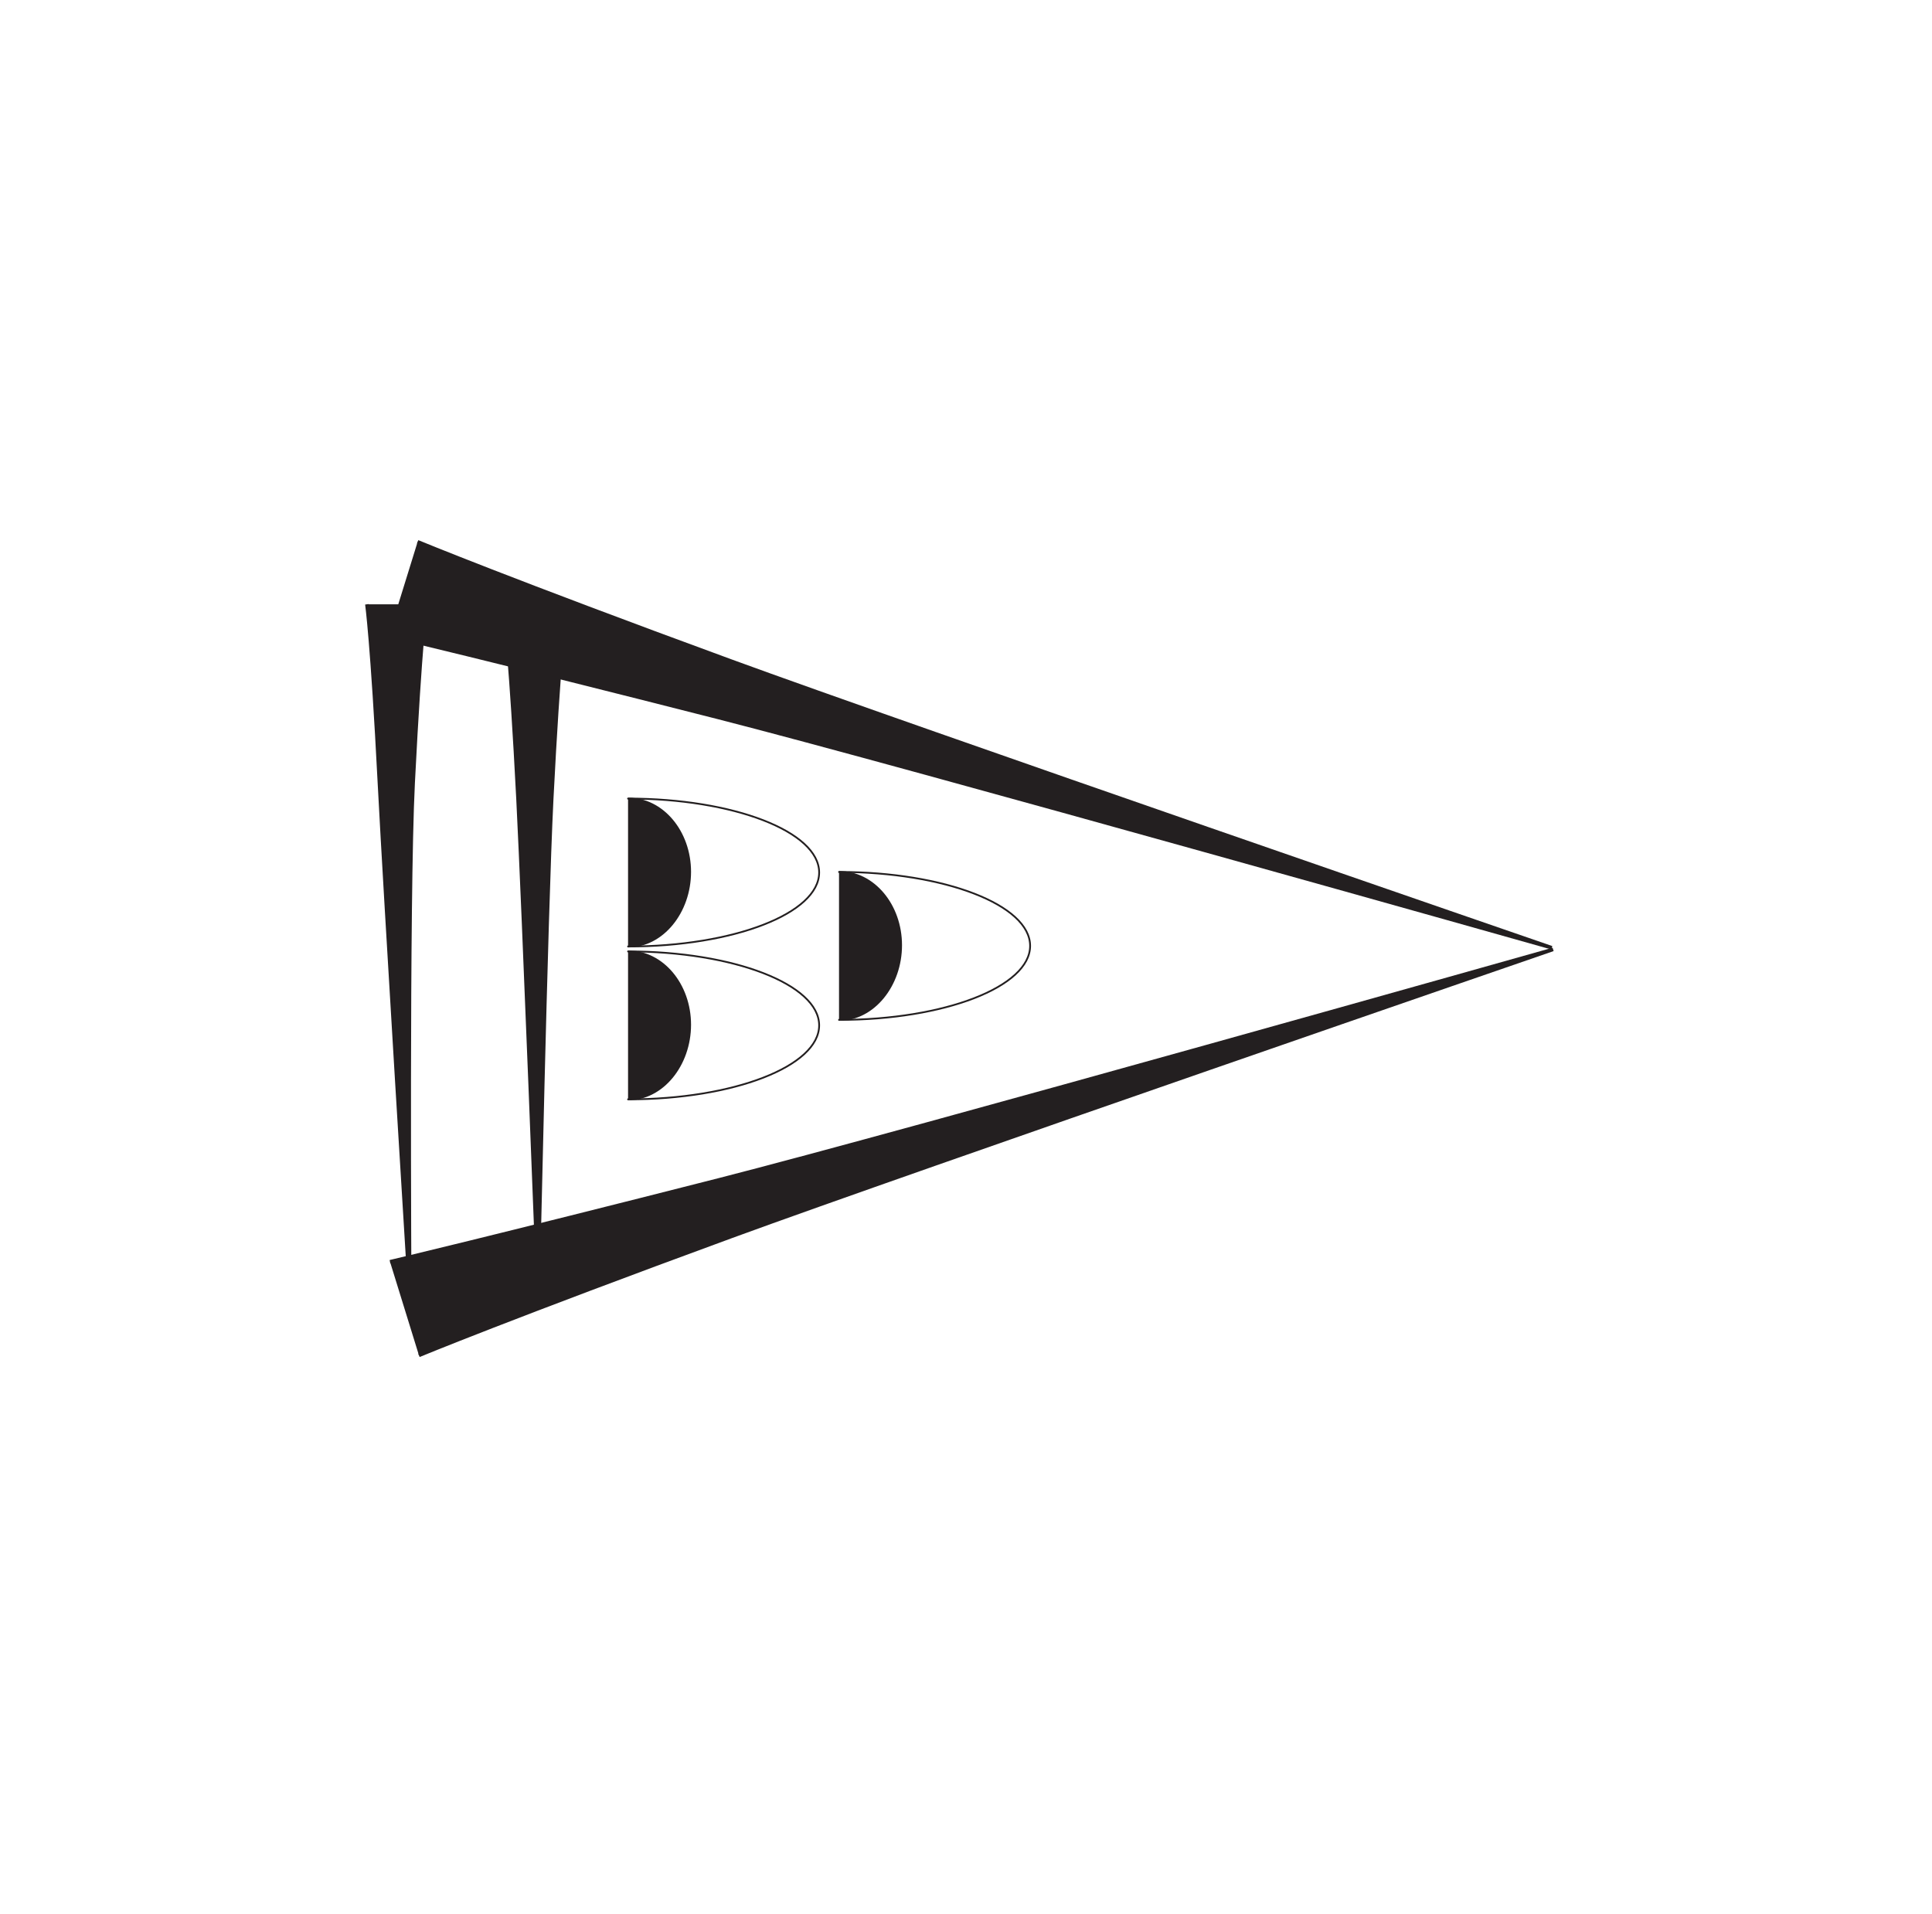 <?xml version="1.0" encoding="UTF-8"?>
<svg xmlns="http://www.w3.org/2000/svg" xmlns:xlink="http://www.w3.org/1999/xlink" width="109pt" height="108pt" viewBox="0 0 109 108" version="1.1">
<g id="surface1">
<path style="fill-rule:nonzero;fill:rgb(13.73%,12.16%,12.549%);fill-opacity:1;stroke-width:2;stroke-linecap:butt;stroke-linejoin:miter;stroke:rgb(13.73%,12.16%,12.549%);stroke-opacity:1;stroke-miterlimit:4;" d="M 220.039 368.047 C 220.039 368.047 276.875 381.445 405.469 414.219 C 510.156 440.898 876.211 544.297 876.211 544.297 C 876.211 544.297 514.297 419.609 412.852 382.422 C 288.32 336.758 236.367 315.234 236.367 315.234 " transform="matrix(0.1,0,0,-0.1,0,108)"/>
<path style="fill-rule:nonzero;fill:rgb(13.73%,12.16%,12.549%);fill-opacity:1;stroke-width:2;stroke-linecap:butt;stroke-linejoin:miter;stroke:rgb(13.73%,12.16%,12.549%);stroke-opacity:1;stroke-miterlimit:4;" d="M 219.258 721.445 C 219.258 721.445 276.133 708.086 404.727 675.312 C 509.375 648.633 875.469 545.234 875.469 545.234 C 875.469 545.234 513.555 669.922 412.109 707.109 C 287.539 752.773 235.625 774.297 235.625 774.297 " transform="matrix(0.1,0,0,-0.1,0,108)"/>
<path style="fill-rule:nonzero;fill:rgb(13.73%,12.16%,12.549%);fill-opacity:1;stroke-width:2;stroke-linecap:butt;stroke-linejoin:miter;stroke:rgb(13.73%,12.16%,12.549%);stroke-opacity:1;stroke-miterlimit:4;" d="M 240.156 739.023 C 240.156 739.023 237.109 717.656 233.086 638.281 C 229.805 573.633 231.133 351.25 231.133 351.25 C 231.133 351.25 217.383 573.633 214.062 638.281 C 210 717.656 206.992 739.023 206.992 739.023 " transform="matrix(0.1,0,0,-0.1,0,108)"/>
<path style="fill-rule:nonzero;fill:rgb(13.73%,12.16%,12.549%);fill-opacity:1;stroke-width:2;stroke-linecap:butt;stroke-linejoin:miter;stroke:rgb(13.73%,12.16%,12.549%);stroke-opacity:1;stroke-miterlimit:4;" d="M 318.359 729.805 C 318.359 729.805 315.312 708.477 311.25 629.062 C 308.008 564.453 303.555 354.102 303.555 354.102 C 303.555 354.102 295.547 564.453 292.266 629.062 C 288.203 708.477 285.195 729.805 285.195 729.805 " transform="matrix(0.1,0,0,-0.1,0,108)"/>
<path style="fill:none;stroke-width:1;stroke-linecap:round;stroke-linejoin:round;stroke:rgb(13.73%,12.16%,12.549%);stroke-opacity:1;stroke-miterlimit:4;" d="M 354.336 543.164 C 413.867 543.164 462.148 524.492 462.148 501.445 C 462.148 478.359 413.867 459.688 354.336 459.688 " transform="matrix(0.1,0,0,-0.1,0,108)"/>
<path style="fill-rule:nonzero;fill:rgb(13.73%,12.16%,12.549%);fill-opacity:1;stroke-width:1;stroke-linecap:butt;stroke-linejoin:miter;stroke:rgb(13.73%,12.16%,12.549%);stroke-opacity:1;stroke-miterlimit:4;" d="M 354.336 543.164 C 373.945 543.164 389.375 524.453 389.375 501.797 C 389.375 479.141 373.945 459.688 354.336 459.688 " transform="matrix(0.1,0,0,-0.1,0,108)"/>
<path style="fill:none;stroke-width:1;stroke-linecap:round;stroke-linejoin:round;stroke:rgb(13.73%,12.16%,12.549%);stroke-opacity:1;stroke-miterlimit:4;" d="M 354.336 629.414 C 413.867 629.414 462.148 610.742 462.148 587.695 C 462.148 564.648 413.867 545.938 354.336 545.938 " transform="matrix(0.1,0,0,-0.1,0,108)"/>
<path style="fill-rule:nonzero;fill:rgb(13.73%,12.16%,12.549%);fill-opacity:1;stroke-width:1;stroke-linecap:butt;stroke-linejoin:miter;stroke:rgb(13.73%,12.16%,12.549%);stroke-opacity:1;stroke-miterlimit:4;" d="M 354.336 629.414 C 373.945 629.414 389.375 610.703 389.375 588.047 C 389.375 565.391 373.945 545.938 354.336 545.938 " transform="matrix(0.1,0,0,-0.1,0,108)"/>
<path style="fill:none;stroke-width:1;stroke-linecap:round;stroke-linejoin:round;stroke:rgb(13.73%,12.16%,12.549%);stroke-opacity:1;stroke-miterlimit:4;" d="M 473.359 588.008 C 532.891 588.008 581.172 569.336 581.172 546.289 C 581.172 523.242 532.891 504.531 473.359 504.531 " transform="matrix(0.1,0,0,-0.1,0,108)"/>
<path style="fill-rule:nonzero;fill:rgb(13.73%,12.16%,12.549%);fill-opacity:1;stroke-width:1;stroke-linecap:butt;stroke-linejoin:miter;stroke:rgb(13.73%,12.16%,12.549%);stroke-opacity:1;stroke-miterlimit:4;" d="M 473.359 588.008 C 492.969 588.008 508.398 569.297 508.398 546.641 C 508.398 524.023 492.969 504.531 473.359 504.531 " transform="matrix(0.1,0,0,-0.1,0,108)"/>
</g>
</svg>
